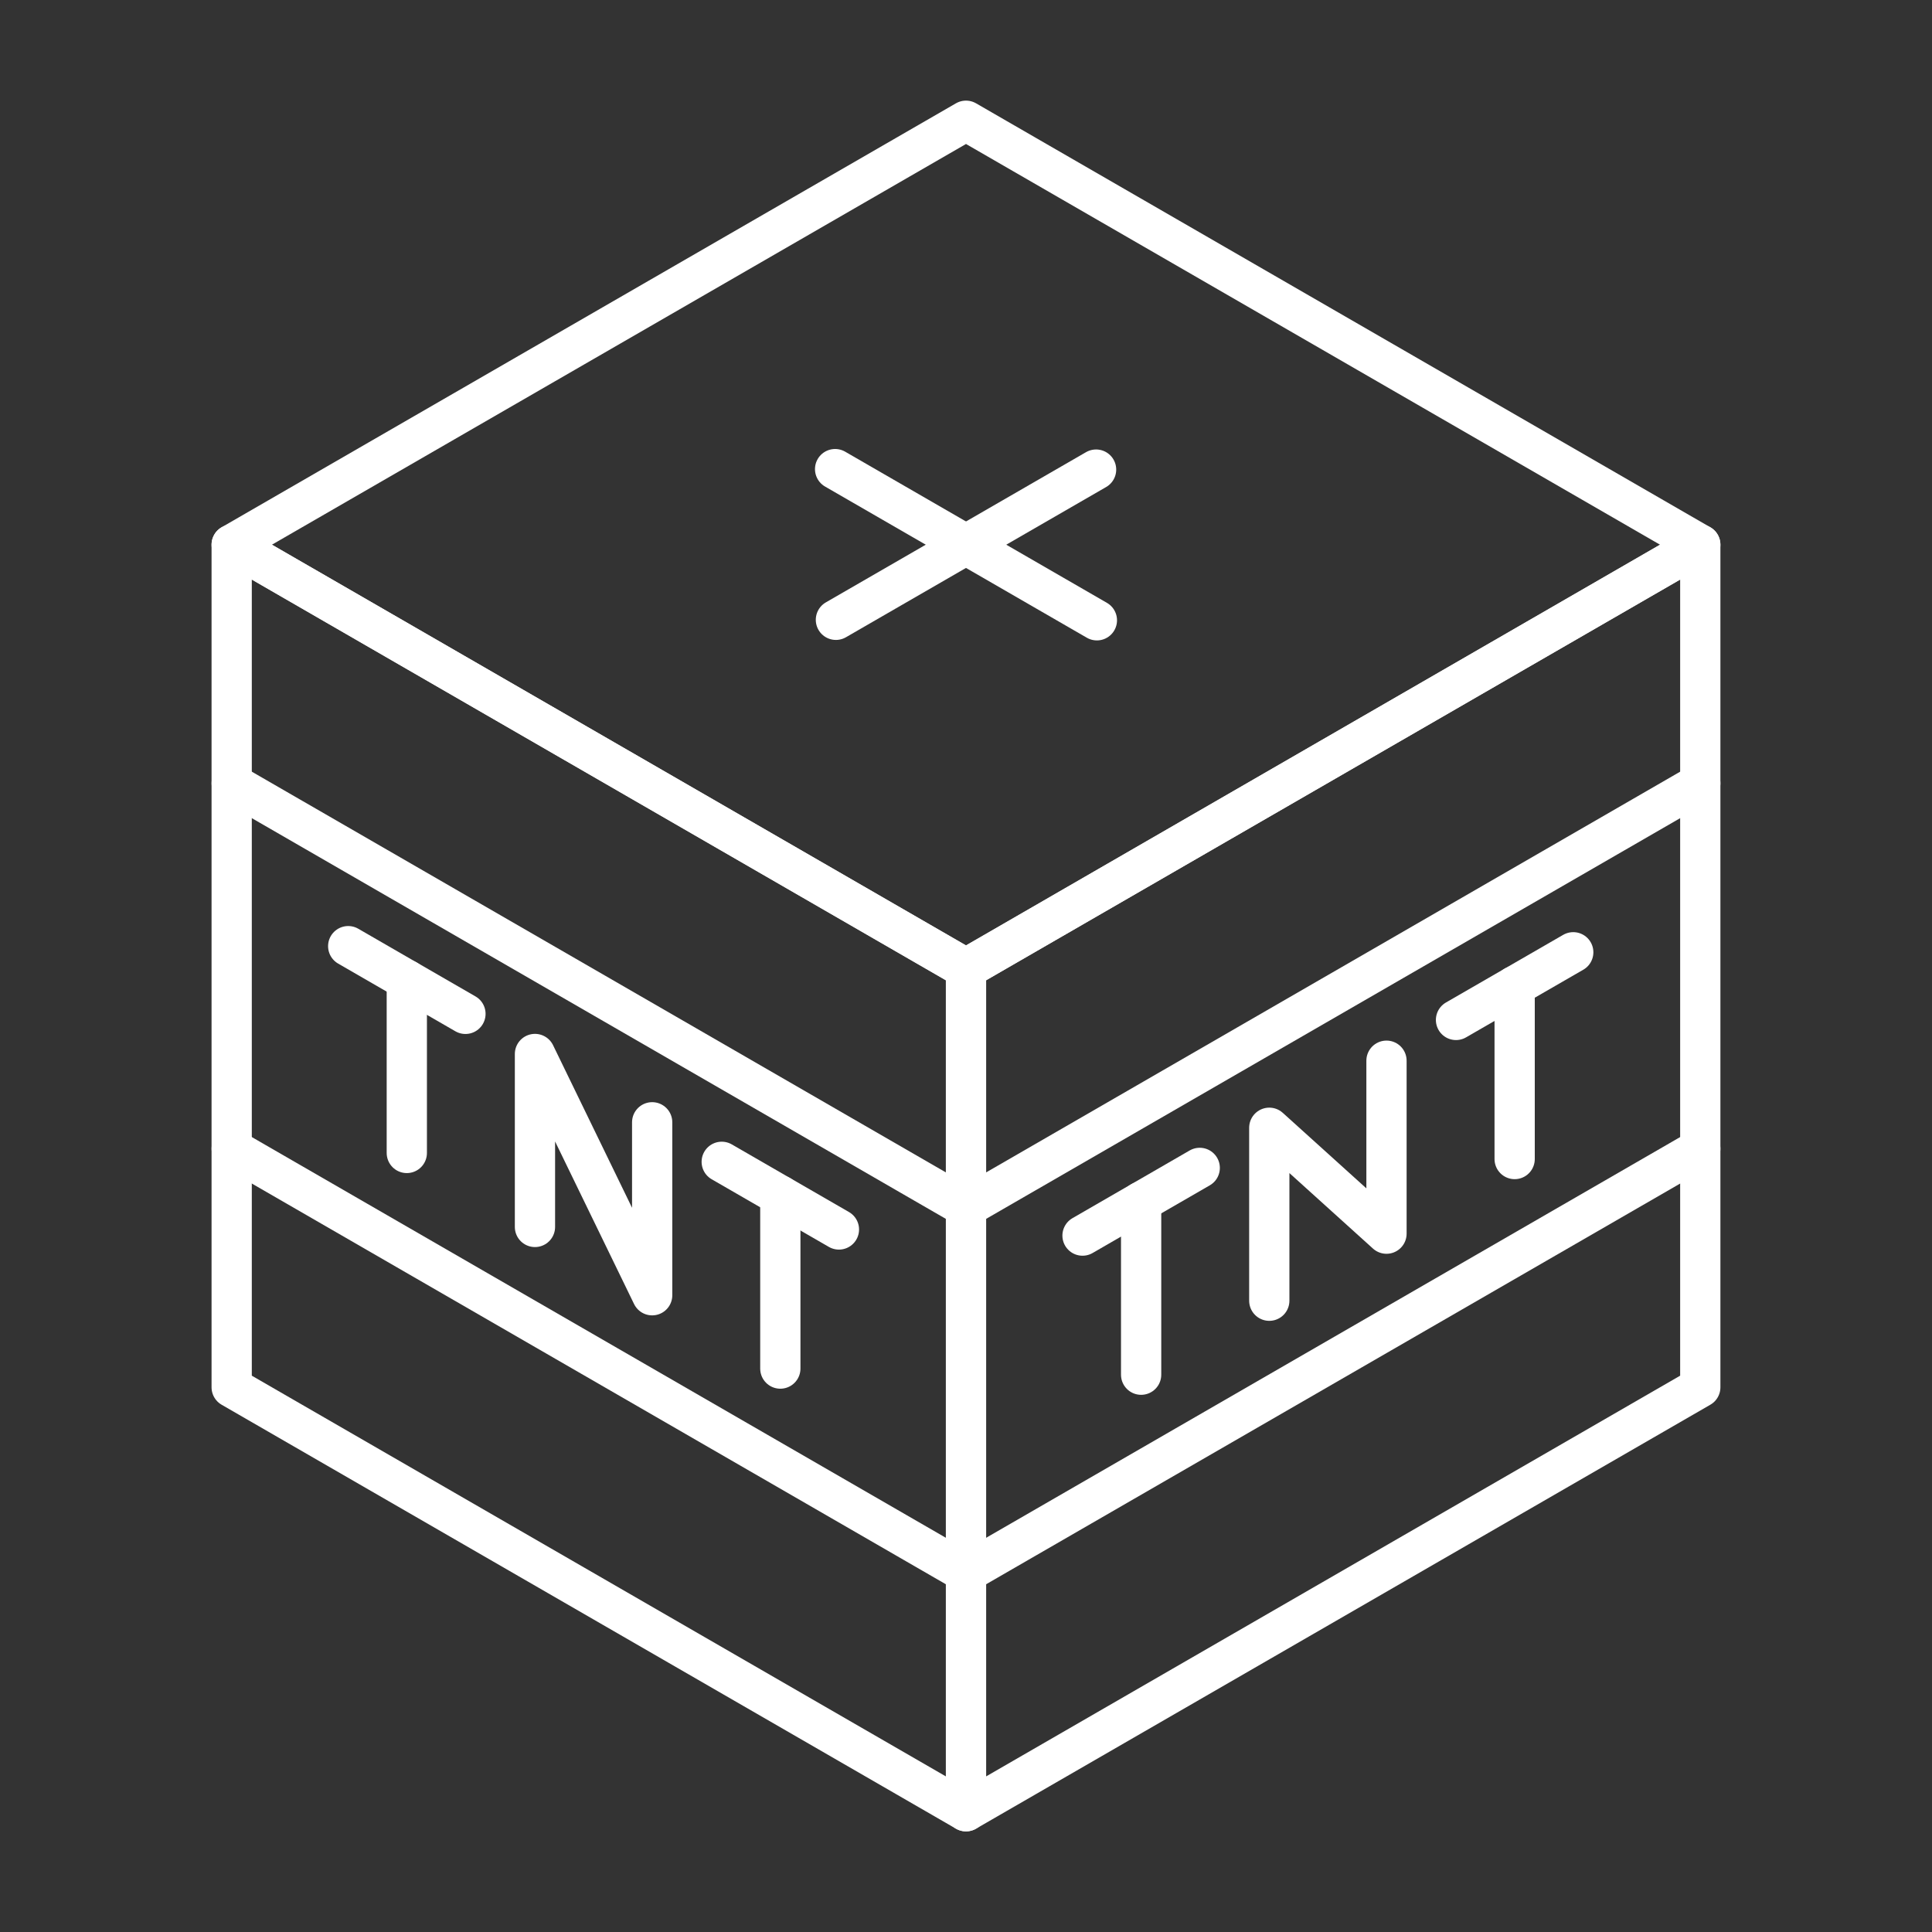 <?xml version="1.0" encoding="UTF-8"?><svg id="b" xmlns="http://www.w3.org/2000/svg" viewBox="0 0 48 48"><rect x="0" y="0" width="48" height="48" fill="#333333" stroke="none"/><defs><style>.f{fill:none;stroke:#fff;stroke-linecap:round;stroke-linejoin:round;}</style></defs><polygon class="f" points="24 45 5.756 34.467 5.756 13.533 24 24.066 24 45"/><polygon class="f" points="24 24.066 5.756 13.533 24 3 42.243 13.533 24 24.066"/><polygon class="f" points="42.243 34.467 24 45 24 24.066 42.243 13.533 42.243 34.467"/><line class="f" x1="24" y1="29.994" x2="5.757" y2="19.461"/><line class="f" x1="5.757" y1="28.539" x2="24" y2="39.072"/><line class="f" x1="8.651" y1="23.507" x2="11.564" y2="25.189"/><line class="f" x1="10.107" y1="28.645" x2="10.107" y2="24.348"/><line class="f" x1="17.931" y1="28.865" x2="20.843" y2="30.546"/><line class="f" x1="19.387" y1="34.002" x2="19.387" y2="29.706"/><polyline class="f" points="13.291 30.483 13.291 26.186 16.203 32.18 16.203 27.883"/><line class="f" x1="42.243" y1="19.461" x2="24" y2="29.994"/><line class="f" x1="24" y1="39.072" x2="42.243" y2="28.539"/><line class="f" x1="26.895" y1="30.698" x2="29.807" y2="29.016"/><line class="f" x1="28.351" y1="34.154" x2="28.351" y2="29.857"/><line class="f" x1="36.174" y1="25.34" x2="39.087" y2="23.659"/><line class="f" x1="37.631" y1="28.796" x2="37.631" y2="24.499"/><polyline class="f" points="31.535 32.316 31.535 28.019 34.447 30.65 34.447 26.353"/><line class="f" x1="20.768" y1="15.399" x2="27.232" y2="11.667"/><line class="f" x1="20.748" y1="11.655" x2="27.252" y2="15.411"/></svg>